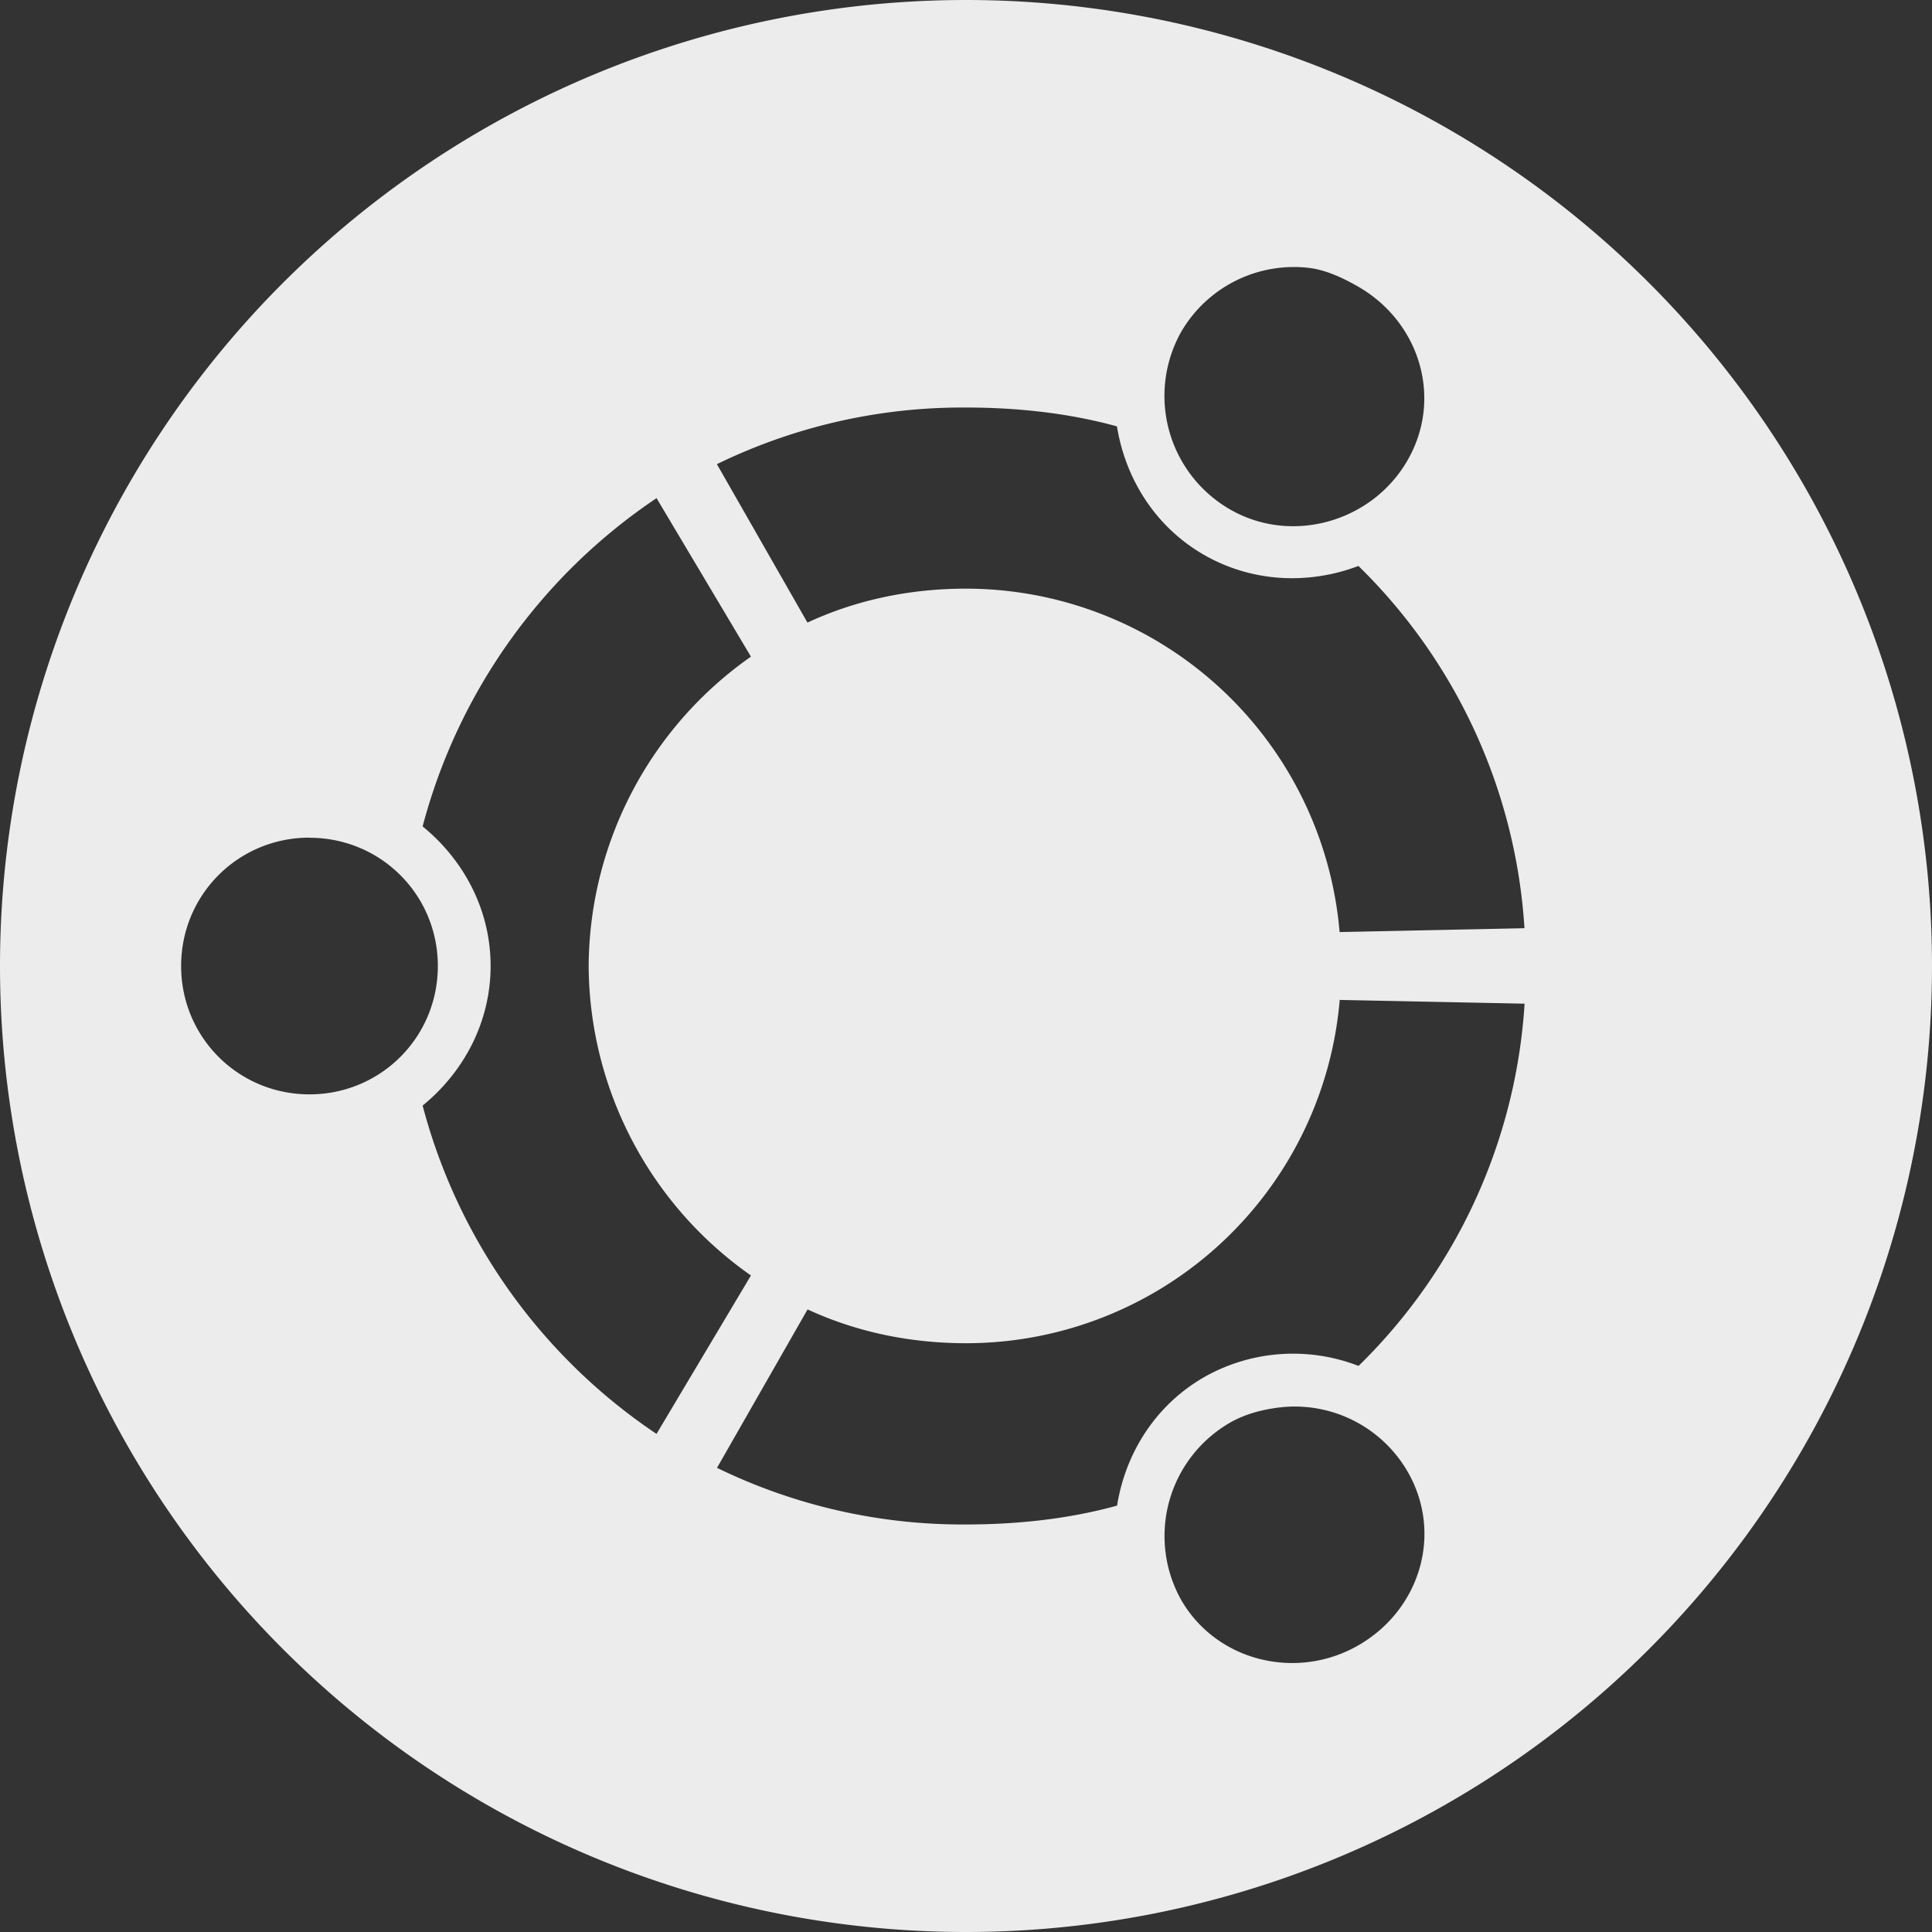 <svg width="16" height="16">
  <rect width="100%" height="100%" fill="#333333" stroke="none"/>
  <defs>
    <linearGradient id="classicmenu-indicator_svg__arrongin" x1="0%" x2="0%" y1="0%" y2="100%">
      <stop offset="0%" stop-color="#dd9b44"/>
      <stop offset="100%" stop-color="#ad6c16"/>
    </linearGradient>
    <linearGradient id="classicmenu-indicator_svg__aurora" x1="0%" x2="0%" y1="0%" y2="100%">
      <stop offset="0%" stop-color="#09d4df"/>
      <stop offset="100%" stop-color="#9269f4"/>
    </linearGradient>
    <linearGradient id="classicmenu-indicator_svg__cyberneon" x1="0%" x2="0%" y1="0%" y2="100%">
      <stop offset="0" stop-color="#0abdc6"/>
      <stop offset="1" stop-color="#ea00d9"/>
    </linearGradient>
    <linearGradient id="classicmenu-indicator_svg__fitdance" x1="0%" x2="0%" y1="0%" y2="100%">
      <stop offset="0%" stop-color="#1ad6ab"/>
      <stop offset="100%" stop-color="#329db6"/>
    </linearGradient>
    <linearGradient id="classicmenu-indicator_svg__oomox" x1="0%" x2="0%" y1="0%" y2="100%">
      <stop offset="0%" stop-color="#efefe7"/>
      <stop offset="100%" stop-color="#8f8f8b"/>
    </linearGradient>
    <linearGradient id="classicmenu-indicator_svg__rainblue" x1="0%" x2="0%" y1="0%" y2="100%">
      <stop offset="0%" stop-color="#00f260"/>
      <stop offset="100%" stop-color="#0575e6"/>
    </linearGradient>
    <linearGradient id="classicmenu-indicator_svg__sunrise" x1="0%" x2="0%" y1="0%" y2="100%">
      <stop offset="0%" stop-color="#ff8501"/>
      <stop offset="100%" stop-color="#ffcb01"/>
    </linearGradient>
    <linearGradient id="classicmenu-indicator_svg__telinkrin" x1="0%" x2="0%" y1="0%" y2="100%">
      <stop offset="0%" stop-color="#b2ced6"/>
      <stop offset="100%" stop-color="#6da5b7"/>
    </linearGradient>
    <linearGradient id="classicmenu-indicator_svg__60spsycho" x1="0%" x2="0%" y1="0%" y2="100%">
      <stop offset="0%" stop-color="#df5940"/>
      <stop offset="25%" stop-color="#d8d15f"/>
      <stop offset="50%" stop-color="#e9882a"/>
      <stop offset="100%" stop-color="#279362"/>
    </linearGradient>
    <linearGradient id="classicmenu-indicator_svg__90ssummer" x1="0%" x2="0%" y1="0%" y2="100%">
      <stop offset="0%" stop-color="#f618c7"/>
      <stop offset="20%" stop-color="#94ffab"/>
      <stop offset="50%" stop-color="#fbfd54"/>
      <stop offset="100%" stop-color="#0f83ae"/>
    </linearGradient>
    <style id="current-color-scheme" type="text/css">
      .classicmenu-indicator_svg__ColorScheme-Highlight{color:#5294e2}
    </style>
  </defs>
  <path fill="currentColor" d="M8 0a8 8 0 1 0 0 16A8 8 0 0 0 8 0Zm2.844 2.219c.137.017.278.082.406.156.51.295.701.927.406 1.438-.294.51-.958.7-1.469.406a1.085 1.085 0 0 1-.406-1.469 1.08 1.08 0 0 1 1.063-.531ZM8 3.375c.43 0 .855.047 1.25.156.07.43.313.828.719 1.063.405.233.875.247 1.281.093a4.6 4.6 0 0 1 1.375 3l-1.531.032A3.107 3.107 0 0 0 8 4.875c-.47 0-.913.095-1.313.281l-.75-1.312A4.642 4.642 0 0 1 8 3.375Zm-2.563.75.782 1.313A3.15 3.15 0 0 0 4.875 8a3.15 3.15 0 0 0 1.344 2.563l-.782 1.312A4.723 4.723 0 0 1 3.5 9.156c.337-.275.563-.687.563-1.156 0-.47-.226-.881-.563-1.156a4.727 4.727 0 0 1 1.938-2.719ZM2.563 6.938c.59 0 1.063.472 1.063 1.062 0 .59-.473 1.063-1.063 1.063S1.5 8.59 1.5 8s.472-1.063 1.063-1.063Zm8.532 1.343 1.531.031a4.598 4.598 0 0 1-1.375 3 1.496 1.496 0 0 0-1.281.094c-.406.235-.65.633-.719 1.063-.395.109-.82.156-1.25.156a4.637 4.637 0 0 1-2.063-.469l.75-1.312c.4.185.843.28 1.313.28a3.106 3.106 0 0 0 3.094-2.843zm-.5 3.375a1.08 1.08 0 0 1 1.062.531c.295.511.105 1.143-.406 1.438-.51.295-1.174.136-1.469-.375a1.084 1.084 0 0 1 .406-1.469c.128-.073.27-.108.407-.125z" color="#ececec"/>
</svg>
